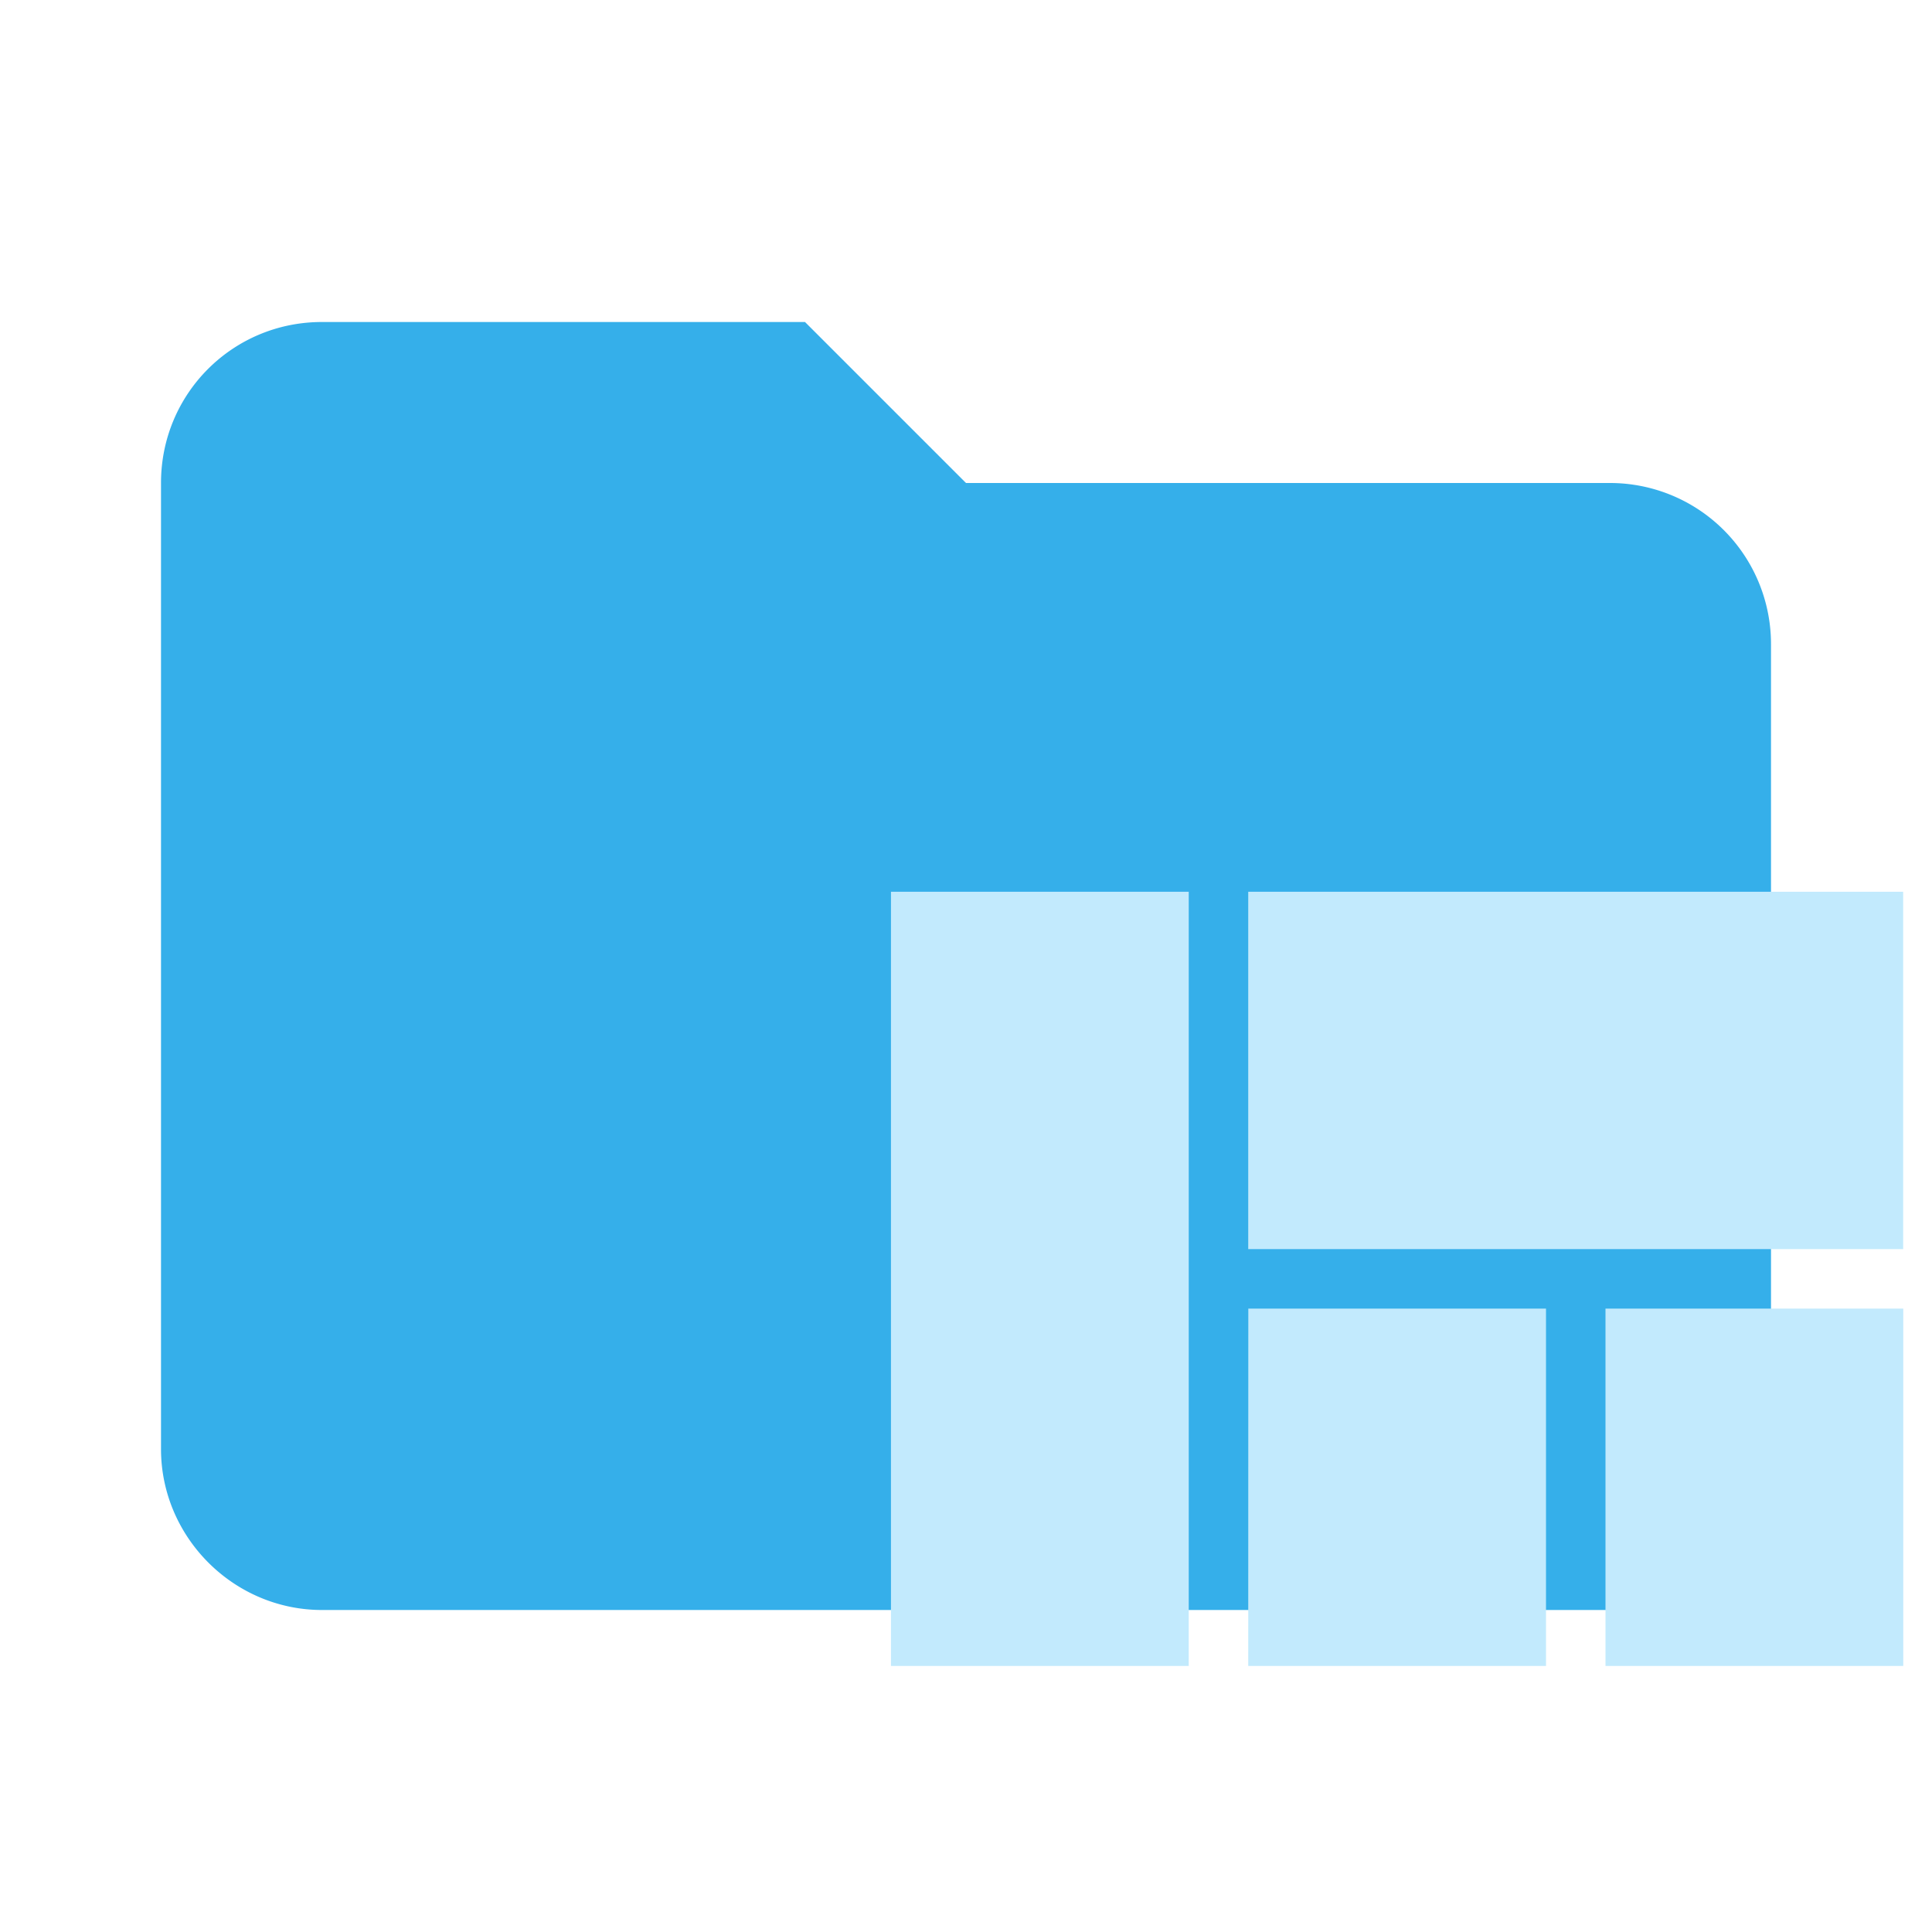 <svg filter="url(#saturation)" opacity="0.8" clip-rule="evenodd" fill-rule="evenodd" stroke-linejoin="round" stroke-miterlimit="1.414" version="1.1" viewBox="0 0 24 24" xmlns="http://www.w3.org/2000/svg"><path d="M10 4H4c-1.11 0-2 .89-2 2v12c0 1.097.903 2 2 2h16c1.097 0 2-.903 2-2V8a2 2 0 0 0-2-2h-8l-2-2z" fill="#303F9F" fill-rule="nonzero" style="fill:#039be5"/><path d="m15.506 20.695h3.699v-4.439h-3.698zm-4.438 0h3.699v-9.617h-3.699zm8.876 0h3.699v-4.439h-3.699zm-4.438-9.617v4.439h8.136v-4.439z" style="fill:#b3e5fc;stroke-width:1.133"/><filter id="saturation"><feColorMatrix type="saturate" values="0"/></filter></svg>
